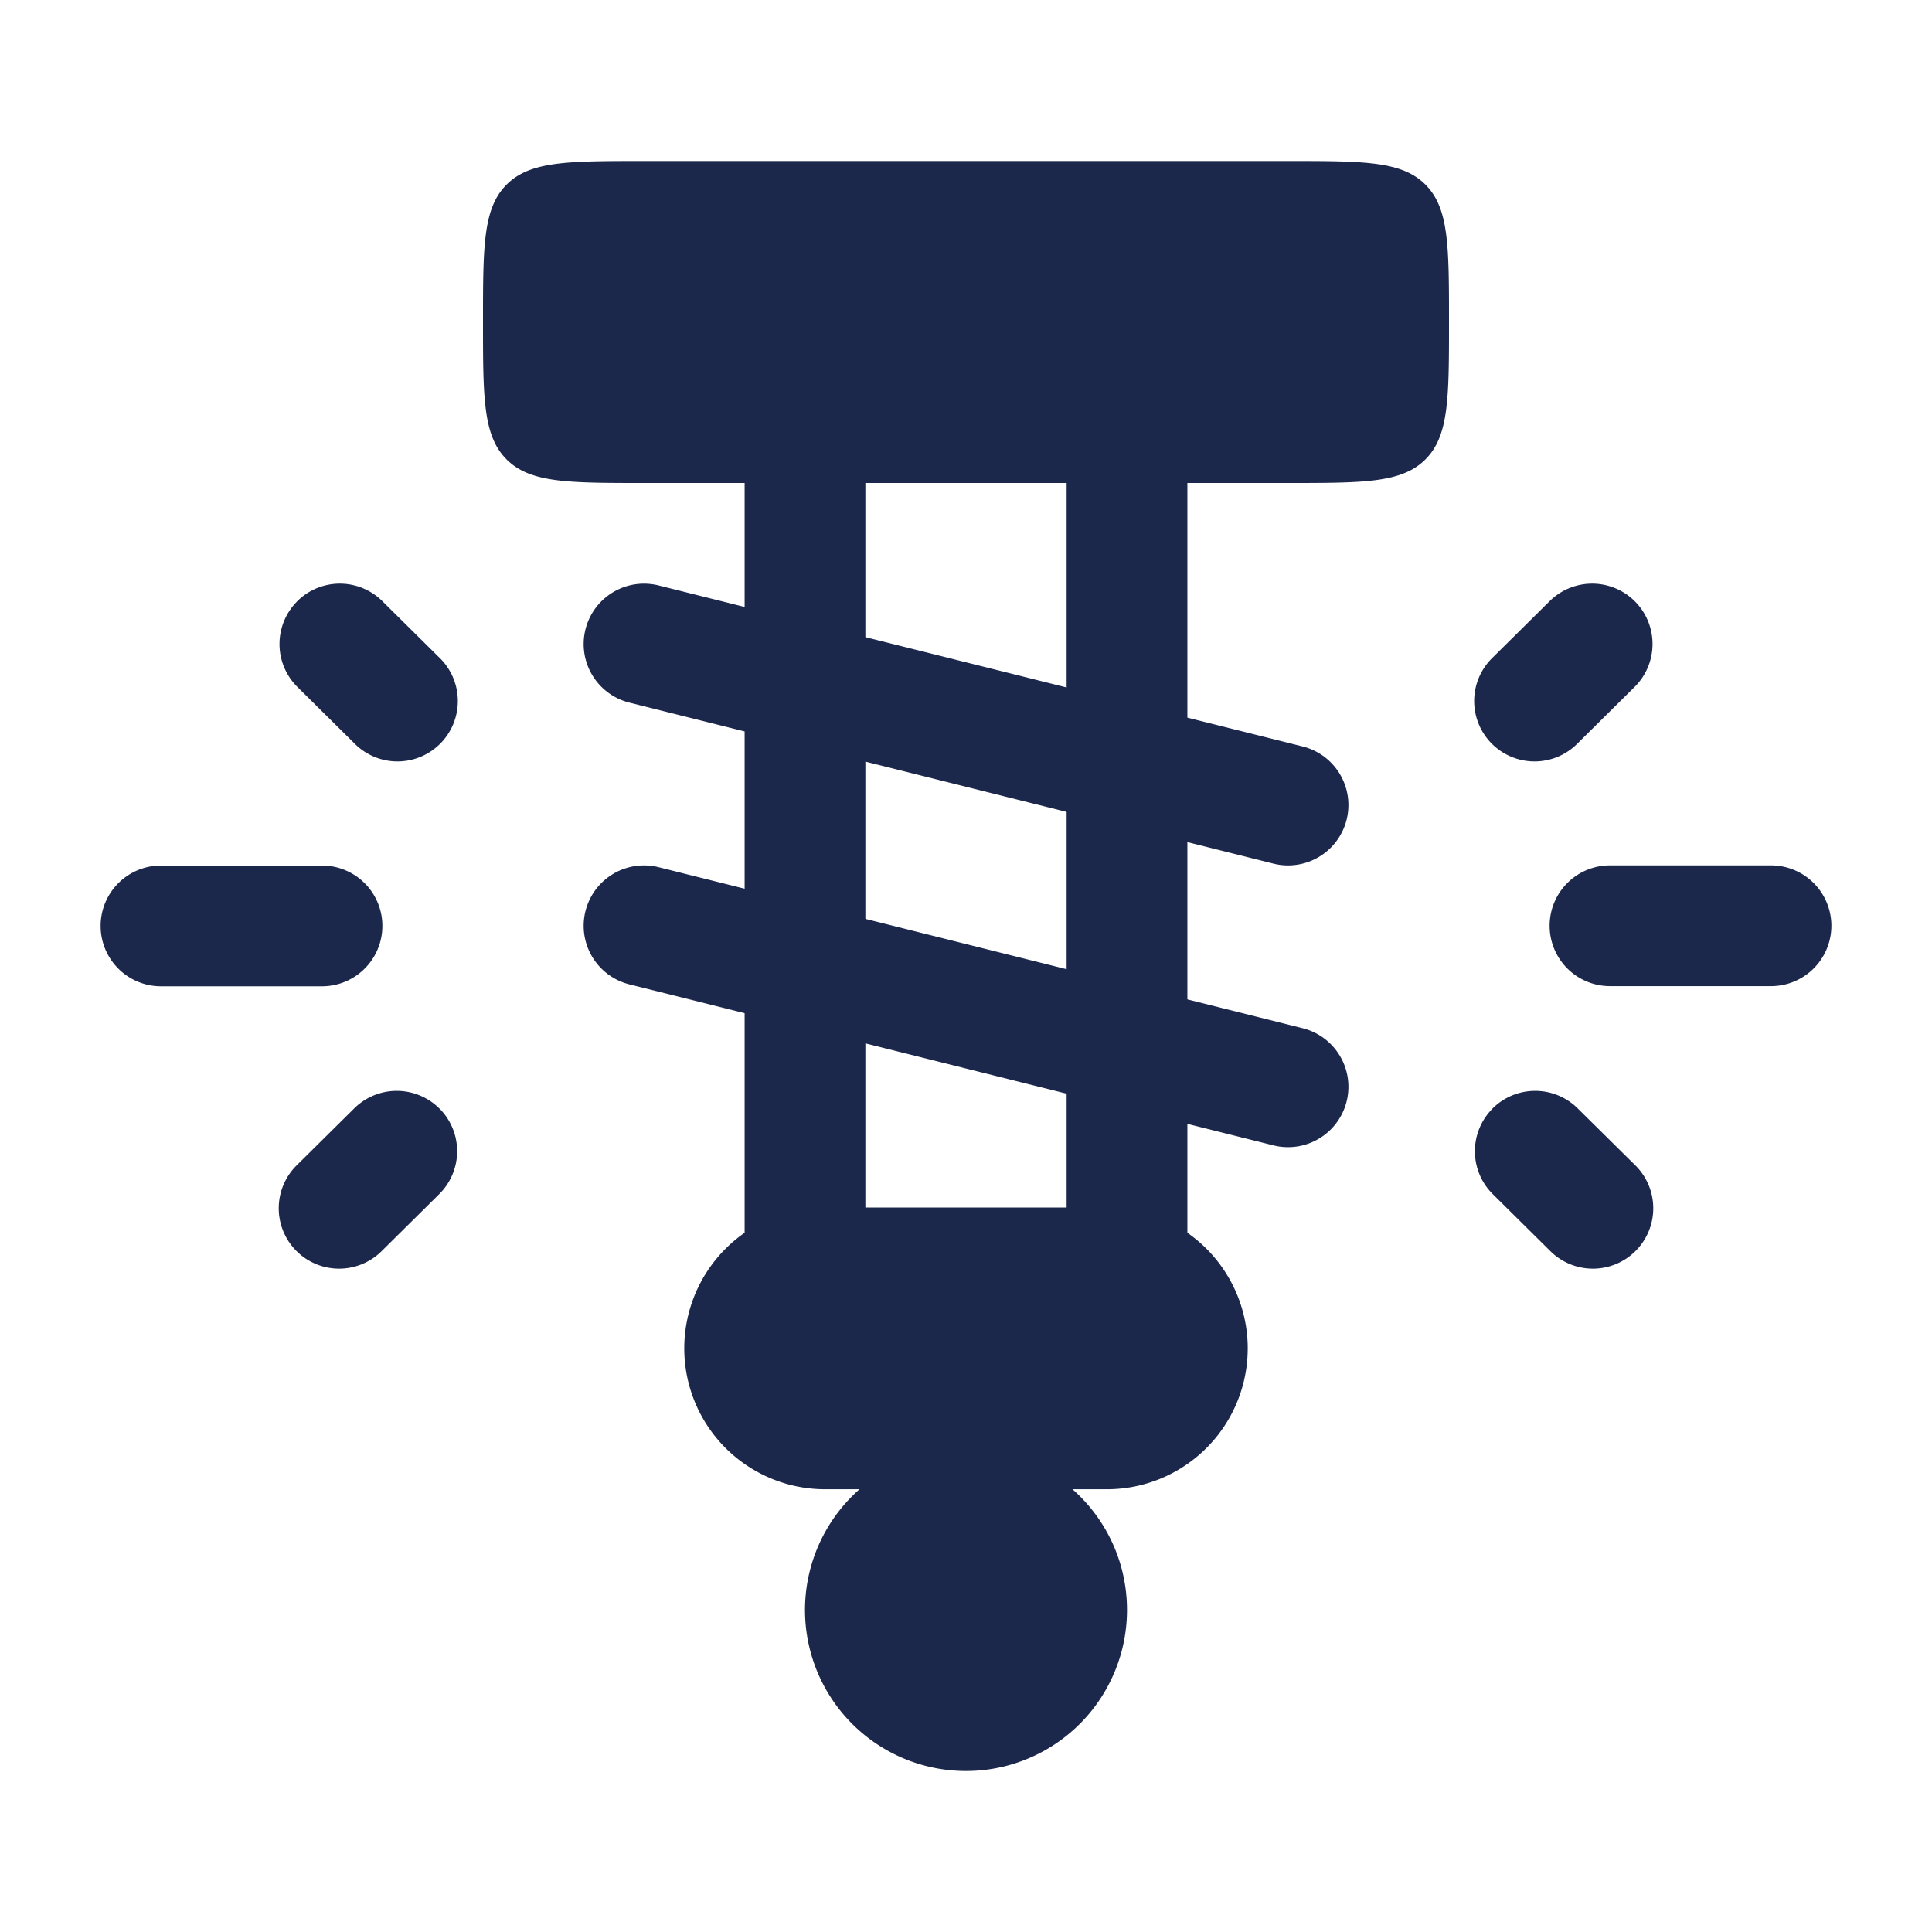 <svg xmlns="http://www.w3.org/2000/svg" width="24" height="24" fill="none">
  <g fill="#1C274C" fill-rule="evenodd" clip-rule="evenodd">
    <path d="M14 20a2 2 0 1 1-3.323-1.5h-.427a1.75 1.75 0 0 1-1-3.186V6H8c-.943 0-1.414 0-1.707-.293C6 5.414 6 4.943 6 4c0-.943 0-1.414.293-1.707C6.586 2 7.057 2 8 2h8c.943 0 1.414 0 1.707.293C18 2.586 18 3.057 18 4c0 .943 0 1.414-.293 1.707C17.414 6 16.943 6 16 6h-1.25v9.314a1.75 1.75 0 0 1-1 3.186h-.427c.415.366.677.903.677 1.5Zm-.75-14h-2.5v9h2.5V6Z"/>
    <path d="M7.273 7.818a.75.75 0 0 1 .91-.545l8 2a.75.75 0 0 1-.365 1.455l-8-2a.75.75 0 0 1-.545-.91Zm0 3.5a.75.75 0 0 1 .91-.545l8 2a.75.75 0 0 1-.365 1.455l-8-2a.75.75 0 0 1-.545-.91Zm13.038-3.846a.75.75 0 0 1-.005 1.061l-.707.7a.75.75 0 1 1-1.055-1.066l.707-.7a.75.75 0 0 1 1.06.005Zm-16.622 0a.75.75 0 0 1 1.06-.005l.707.7a.75.75 0 1 1-1.055 1.066l-.707-.7a.75.75 0 0 1-.005-1.06ZM22 12.25h-2a.75.75 0 0 1 0-1.5h2a.75.75 0 0 1 0 1.5Zm-20.75-.748a.75.75 0 0 1 .75-.75h2a.75.75 0 0 1 0 1.5H2a.75.75 0 0 1-.75-.75Zm4.212 2.271a.75.75 0 0 1-.006 1.061l-.707.7a.75.75 0 1 1-1.055-1.066l.707-.7a.75.75 0 0 1 1.06.005Zm13.076 0a.75.75 0 0 1 1.06-.005l.708.7a.75.75 0 1 1-1.055 1.066l-.707-.7a.75.75 0 0 1-.006-1.06Z"/>
  </g>
</svg>
